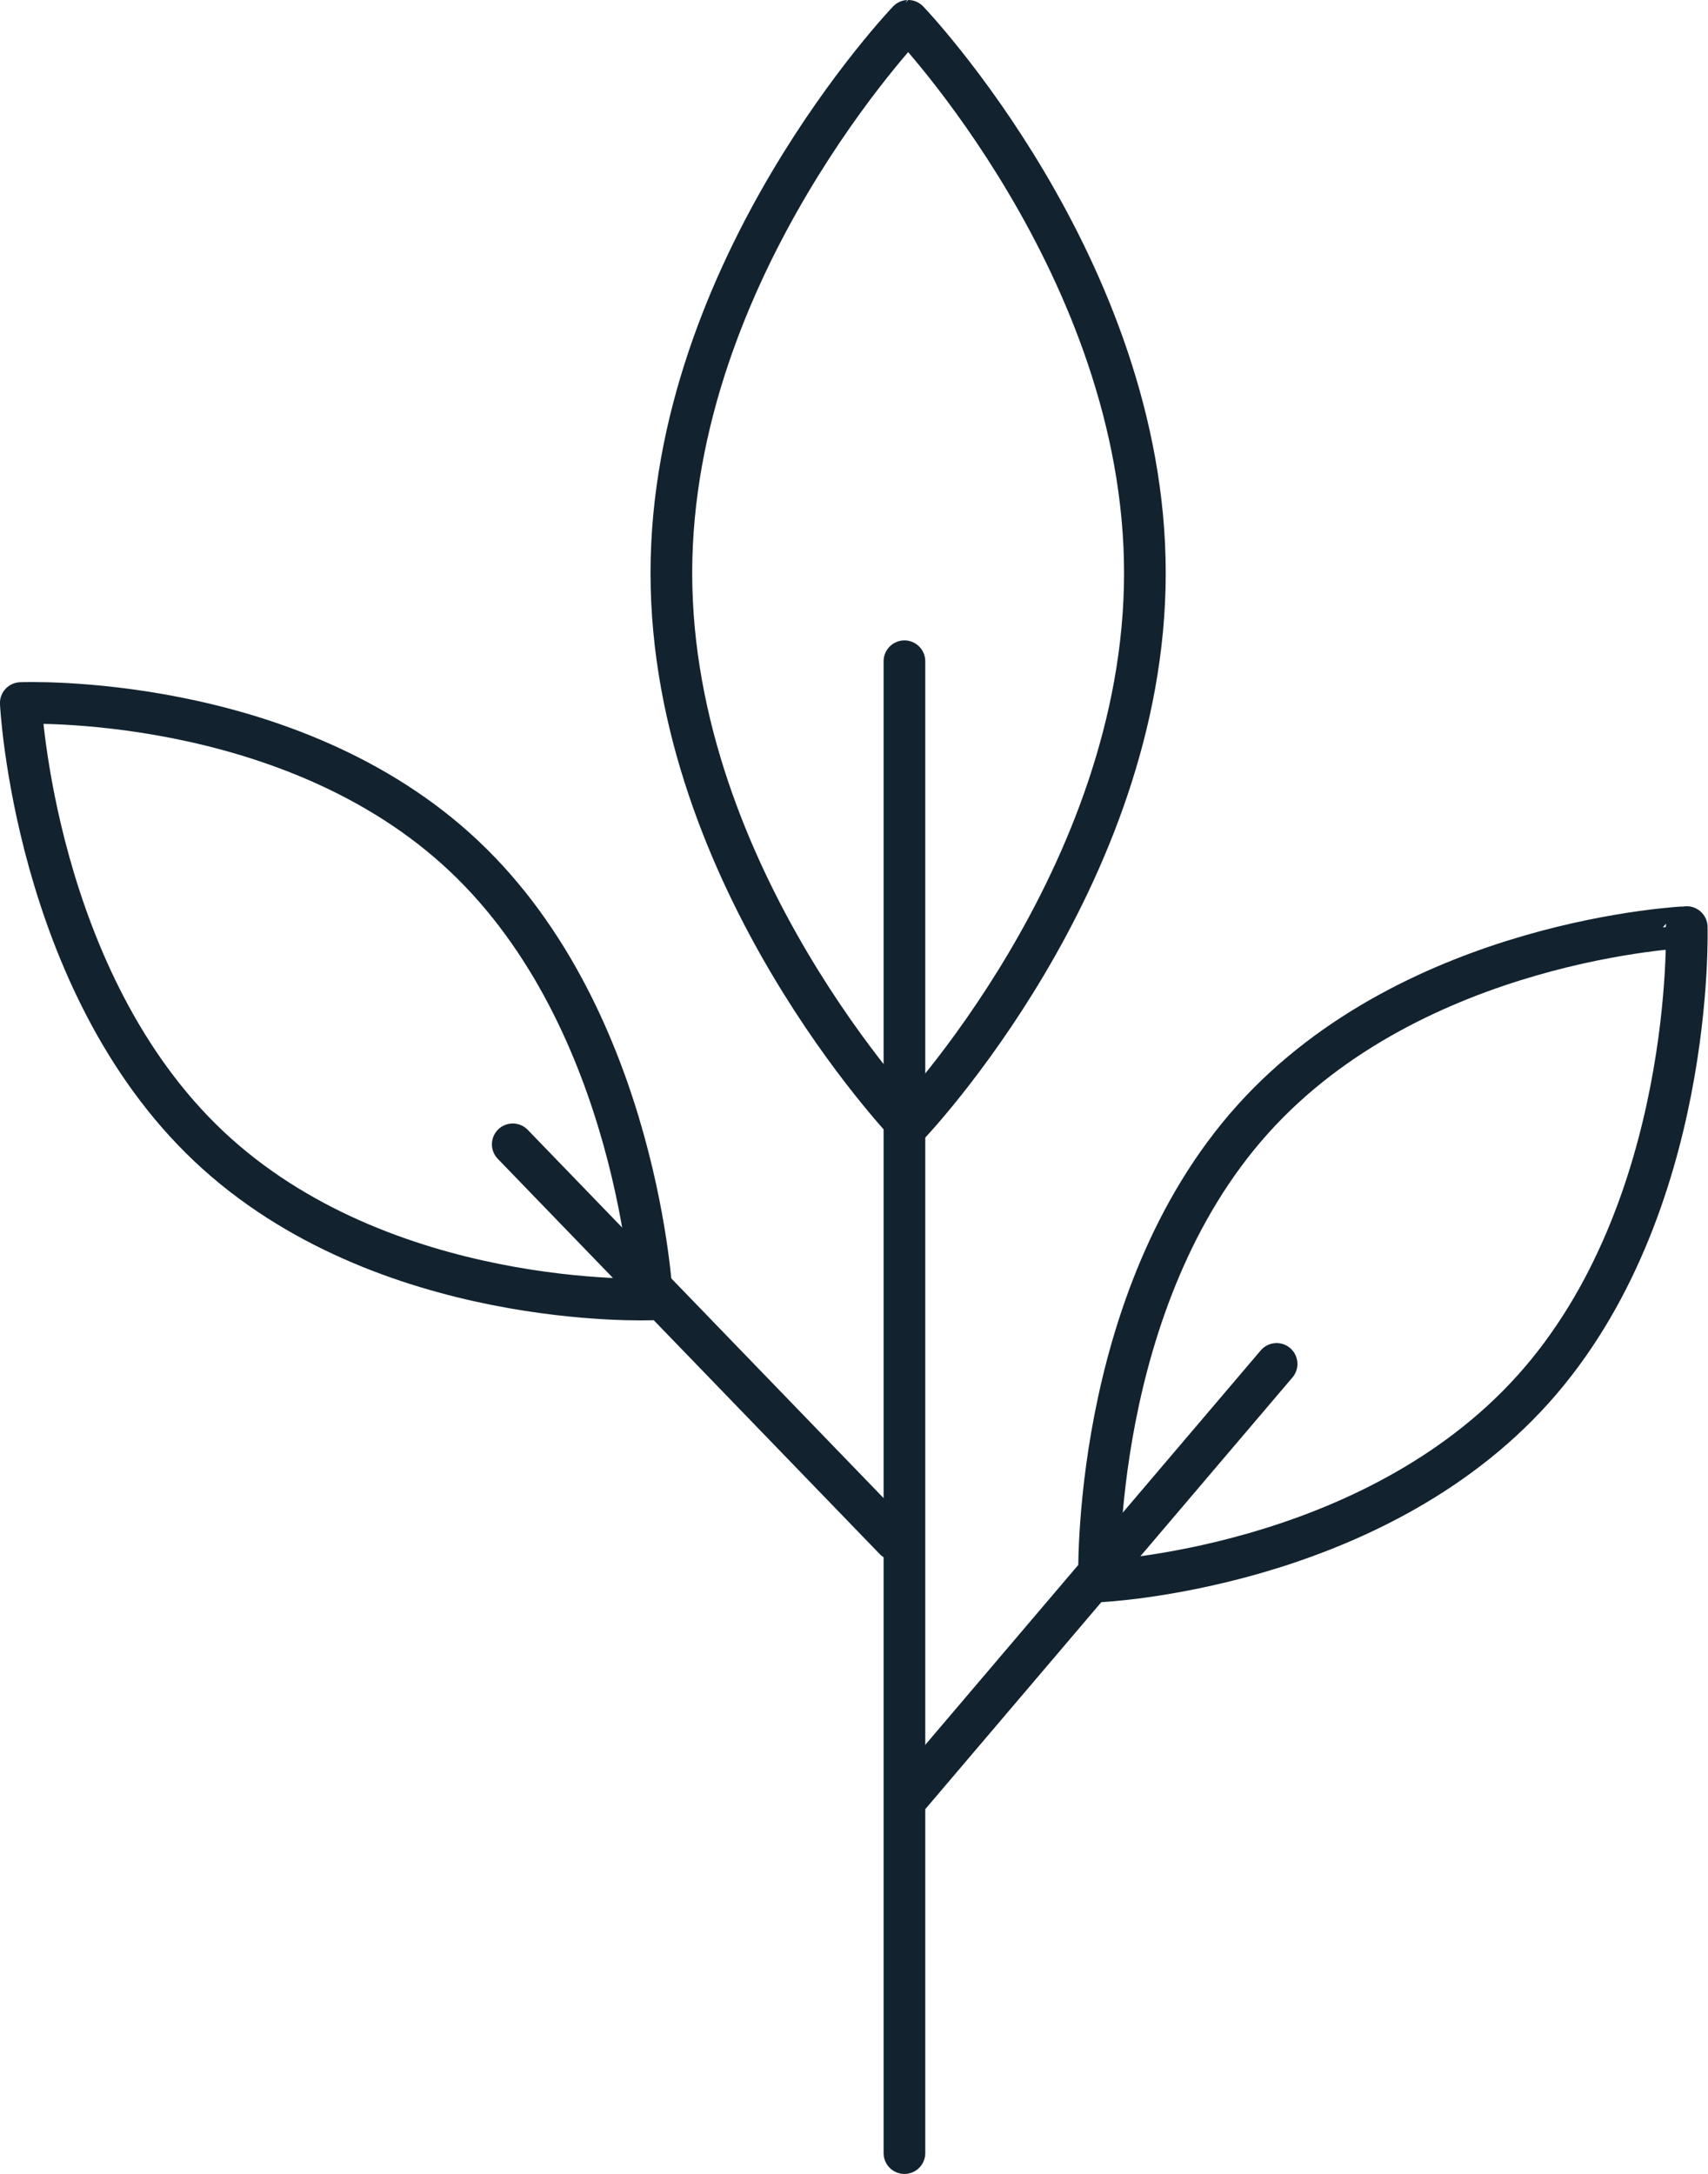 <svg xmlns="http://www.w3.org/2000/svg" width="30.735" height="39.105" viewBox="0 0 30.735 39.105"><g transform="translate(0.375 0.375)"><line y2="26.836" transform="translate(15.9 11.52)" fill="none" stroke="#12232f" stroke-linecap="round" stroke-miterlimit="10" stroke-width="0.75"/><line x2="6.873" y2="7.11" transform="translate(8.852 20.21)" fill="none" stroke="#12232f" stroke-linecap="round" stroke-miterlimit="10" stroke-width="0.75"/><path d="M41.262,34.089c0,5.487,4.261,9.935,4.261,9.935s4.26-4.448,4.26-9.935-4.26-9.934-4.26-9.934S41.262,28.6,41.262,34.089Z" transform="translate(-29.556 -24.155)" fill="none" stroke="#12232f" stroke-linecap="round" stroke-linejoin="round" stroke-miterlimit="10" stroke-width="0.75"/><path d="M27.531,49.463c3.137,2.962,7.98,2.756,7.98,2.756s-.243-5.008-3.38-7.97-7.981-2.757-7.981-2.757S24.394,46.5,27.531,49.463Z" transform="translate(-24.151 -29.22)" fill="none" stroke="#12232f" stroke-linecap="round" stroke-linejoin="round" stroke-miterlimit="10" stroke-width="0.75"/><line x1="6.608" y2="7.767" transform="translate(15.989 24.16)" fill="none" stroke="#12232f" stroke-linecap="round" stroke-miterlimit="10" stroke-width="0.75"/><path d="M55.275,50.645c-2.92,3.25-2.763,8.311-2.763,8.311s4.891-.208,7.811-3.458,2.763-8.312,2.763-8.312S58.195,47.395,55.275,50.645Z" transform="translate(-33.109 -30.884)" fill="none" stroke="#12232f" stroke-linecap="round" stroke-linejoin="round" stroke-miterlimit="10" stroke-width="0.75"/></g></svg>